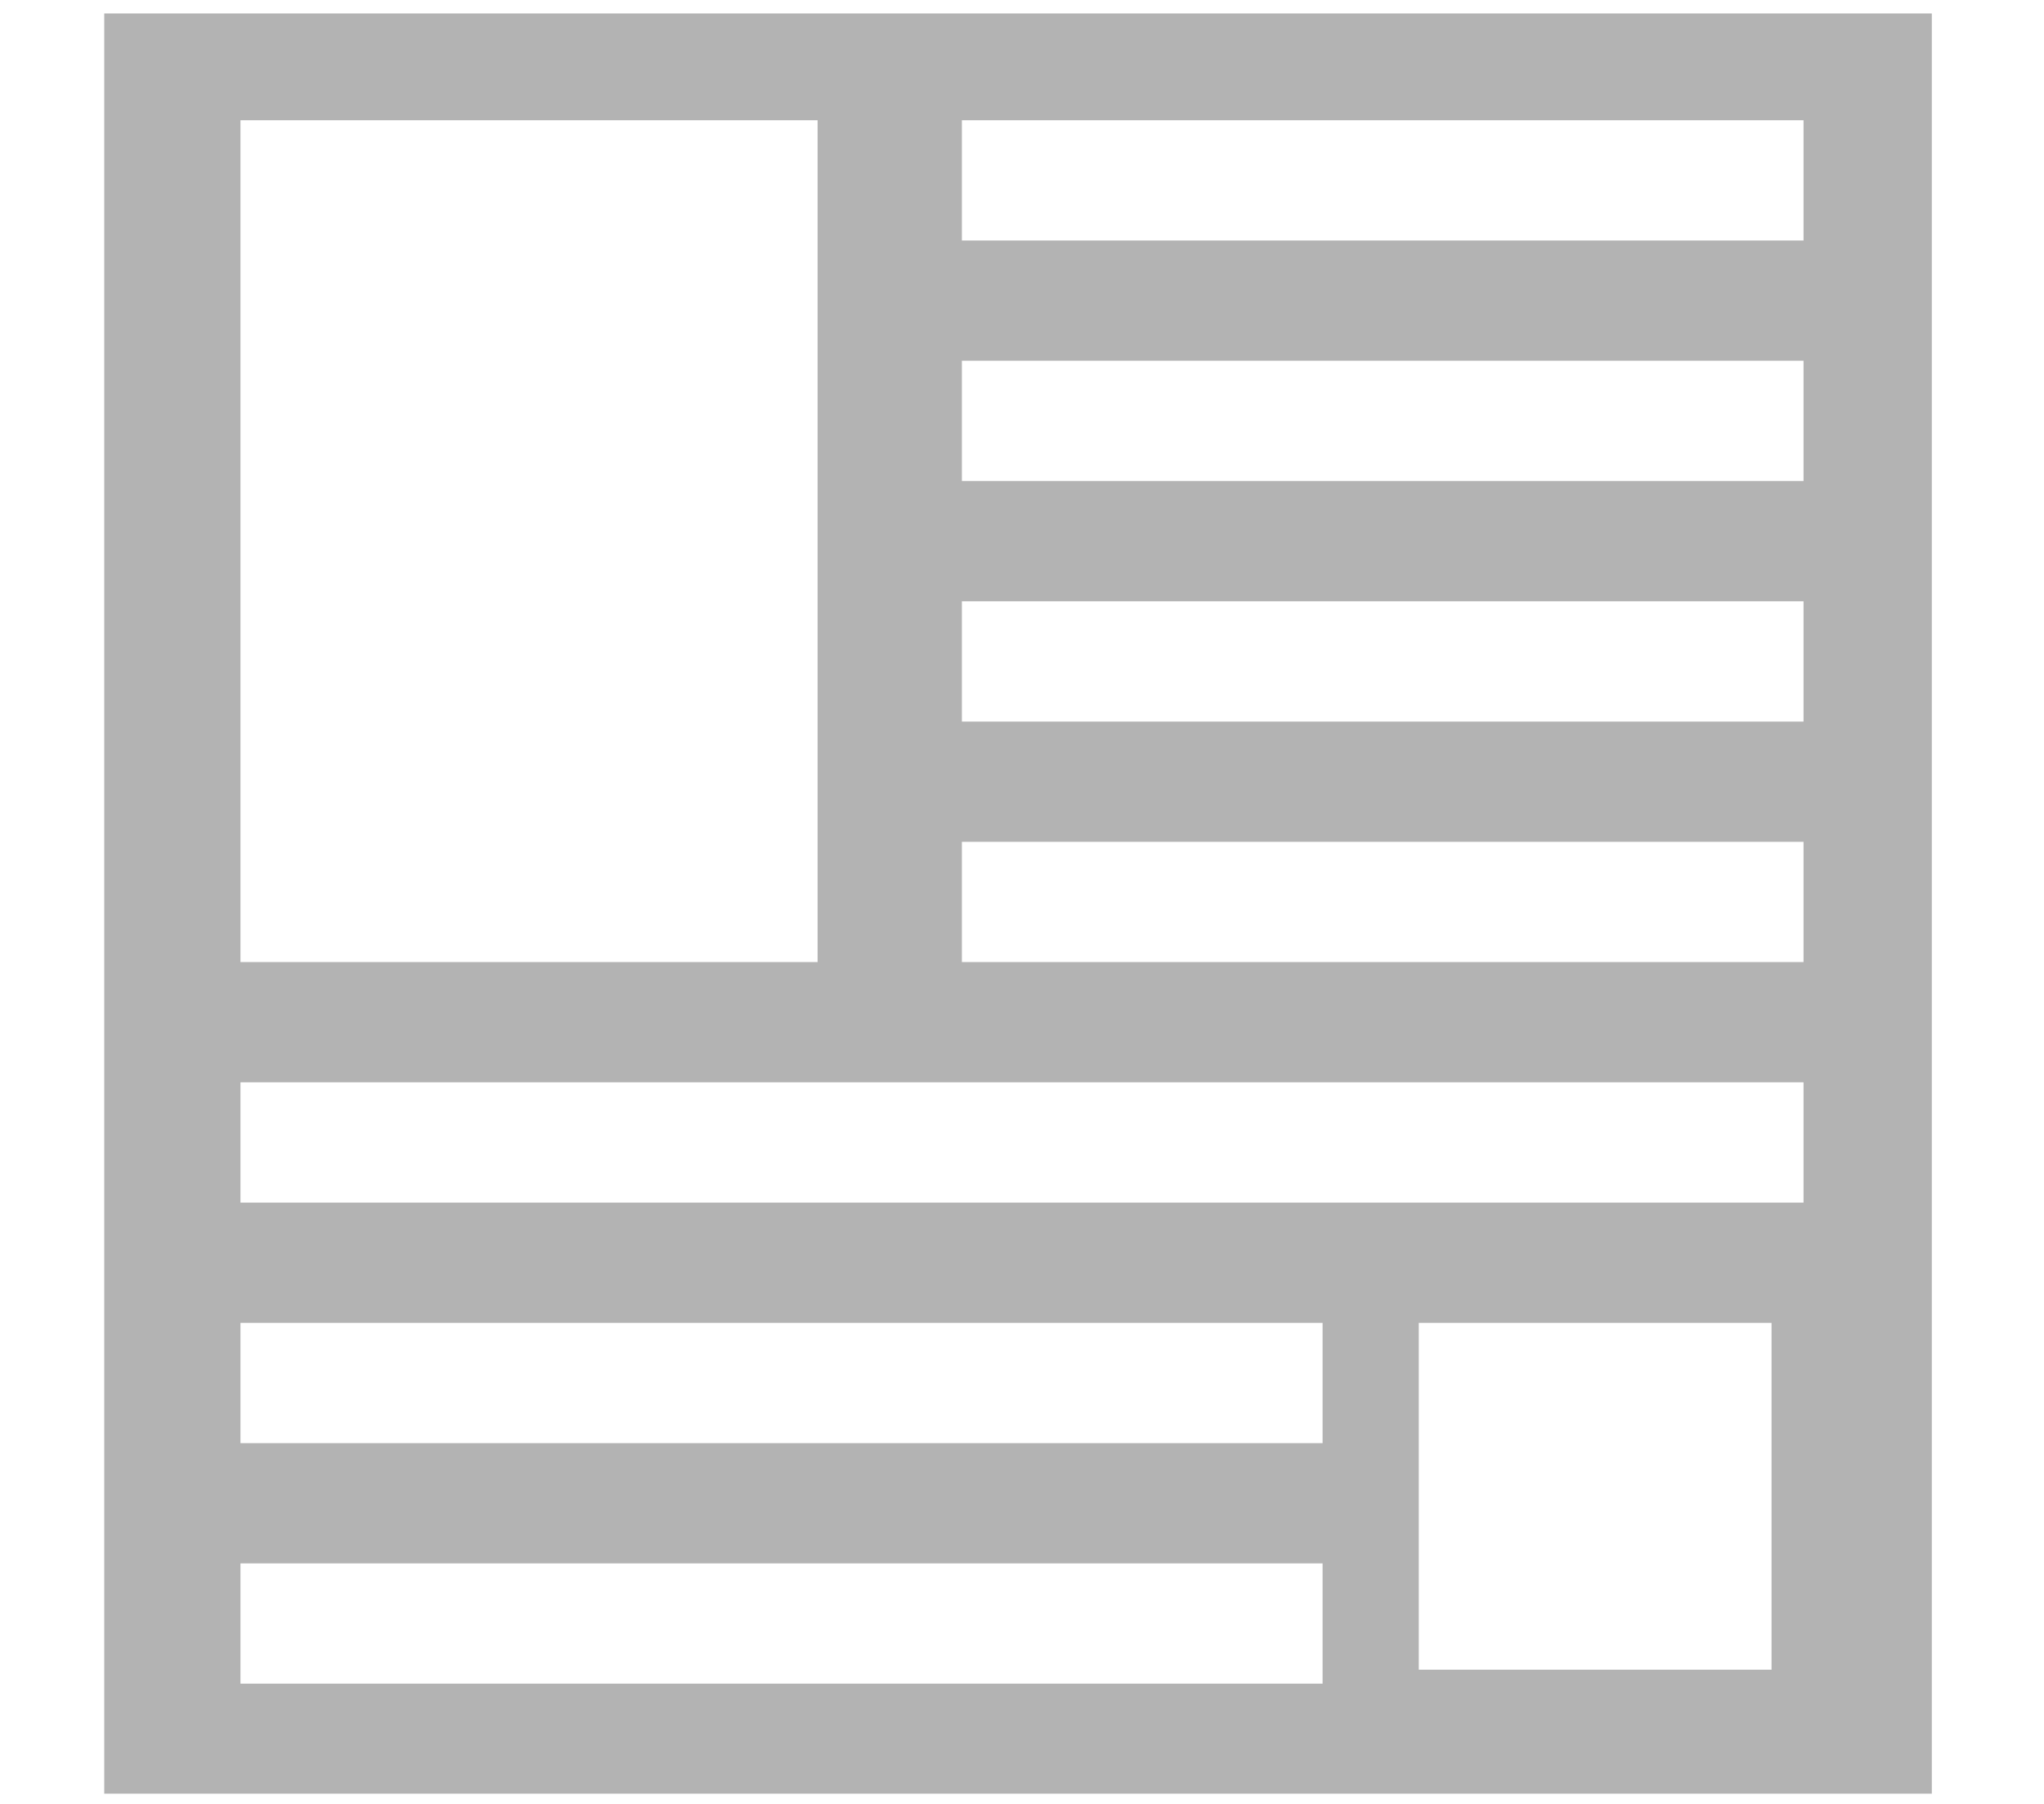<?xml version="1.0" encoding="UTF-8"?>
<svg width="17px" height="15px" viewBox="0 0 17 15" version="1.1" xmlns="http://www.w3.org/2000/svg" xmlns:xlink="http://www.w3.org/1999/xlink">
    <!-- Generator: Sketch 52.3 (67297) - http://www.bohemiancoding.com/sketch -->
    <title>Combined Shape</title>
    <desc>Created with Sketch.</desc>
    <g id="Page-1" stroke="none" stroke-width="1" fill="none" fill-rule="evenodd">
        <g id="Group-27" transform="translate(-37, -74)" fill="#B3B3B3" fill-rule="nonzero">
            <g id="detailedNews" transform="translate(8, 63)">
                <g id="Group-7" transform="translate(29.867, 11.112)">
                    <path d="M-8.8817842e-16,1.69642078e-13 L15.2,1.69642078e-13 L15.2,14.803 L-8.8817842e-16,14.803 L-8.8817842e-16,1.69642078e-13 Z M7.133,1.888 L14.133,1.888 L14.133,0.888 L7.133,0.888 L7.133,1.888 Z M7.133,3.888 L14.133,3.888 L14.133,2.888 L7.133,2.888 L7.133,3.888 Z M7.133,5.888 L14.133,5.888 L14.133,4.888 L7.133,4.888 L7.133,5.888 Z M7.133,7.888 L14.133,7.888 L14.133,6.888 L7.133,6.888 L7.133,7.888 Z M1.133,9.888 L14.133,9.888 L14.133,8.888 L1.133,8.888 L1.133,9.888 Z M1.133,11.888 L10.133,11.888 L10.133,10.888 L1.133,10.888 L1.133,11.888 Z M10.933,10.888 L10.933,13.772 L13.867,13.772 L13.867,10.888 L10.933,10.888 Z M1.133,13.888 L10.133,13.888 L10.133,12.888 L1.133,12.888 L1.133,13.888 Z M1.133,0.888 L1.133,7.888 L5.933,7.888 L5.933,0.888 L1.133,0.888 Z" id="Combined-Shape"></path>
                </g>
            </g>
        </g>
    </g>
</svg>